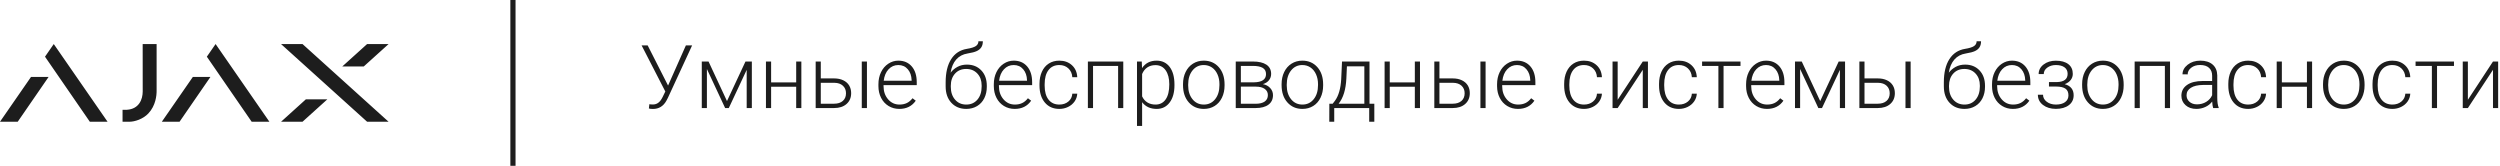 <svg xmlns="http://www.w3.org/2000/svg" width="965" height="64" viewBox="0 0 965 64">
  <g fill="none" fill-rule="evenodd" transform="translate(0 1)">
    <path fill="#1D1D1D" d="M257.873 32.024L264.746 16.535 267.153 16.535 257.807 36.772 257.209 37.918C256.036 40.01 254.309 41.056 252.029 41.056 251.354 41.056 250.834 40.995 250.469 40.873L250.651 39.213C250.884 39.29 251.349 39.329 252.046 39.329 253.418 39.329 254.52 38.626 255.35 37.221L255.765 36.474 256.811 34.315 247.663 16.535 250.004 16.535 257.873 32.024zM280.617 38.018L287.756 22.744 290.213 22.744 290.213 40.707 288.221 40.707 288.221 25.965 281.314 40.707 279.903 40.707 272.864 25.633 272.864 40.707 270.889 40.707 270.889 22.744 273.495 22.744 280.617 38.018zM309.321 40.707L307.329 40.707 307.329 32.473 297.65 32.473 297.65 40.707 295.658 40.707 295.658 22.744 297.65 22.744 297.65 30.796 307.329 30.796 307.329 22.744 309.321 22.744 309.321 40.707zM316.825 29.269L322.005 29.269C323.333 29.269 324.498 29.509 325.5 29.991 326.501 30.472 327.259 31.139 327.774 31.991 328.289 32.843 328.546 33.834 328.546 34.963 328.546 36.701 327.951 38.092 326.761 39.138 325.571 40.184 323.964 40.707 321.938 40.707L314.85 40.707 314.85 22.744 316.825 22.744 316.825 29.269zM316.825 30.962L316.825 39.03 321.972 39.03C323.399 39.03 324.52 38.671 325.333 37.951 326.147 37.232 326.554 36.247 326.554 34.996 326.554 33.801 326.158 32.835 325.367 32.099 324.575 31.363 323.493 30.984 322.121 30.962L316.825 30.962zM334.639 40.707L332.646 40.707 332.646 22.744 334.639 22.744 334.639 40.707zM347.123 41.039C345.596 41.039 344.215 40.663 342.981 39.91 341.747 39.158 340.787 38.109 340.101 36.764 339.414 35.419 339.071 33.911 339.071 32.24L339.071 31.526C339.071 29.8 339.406 28.245 340.076 26.861 340.745 25.478 341.678 24.39 342.873 23.599 344.068 22.808 345.363 22.412 346.758 22.412 348.938 22.412 350.667 23.156 351.946 24.645 353.224 26.134 353.863 28.167 353.863 30.746L353.863 31.858 341.047 31.858 341.047 32.24C341.047 34.277 341.631 35.973 342.798 37.329 343.966 38.684 345.435 39.362 347.206 39.362 348.269 39.362 349.207 39.169 350.02 38.781 350.834 38.394 351.572 37.774 352.236 36.922L353.481 37.868C352.021 39.982 349.901 41.039 347.123 41.039zM346.758 24.105C345.264 24.105 344.005 24.653 342.981 25.749 341.957 26.845 341.335 28.317 341.113 30.165L351.888 30.165 351.888 29.949C351.832 28.223 351.34 26.817 350.41 25.732 349.48 24.648 348.263 24.105 346.758 24.105zM373.237 23.939C375.517 23.939 377.366 24.684 378.782 26.172 380.199 27.661 380.907 29.634 380.907 32.091L380.907 32.522C380.907 34.149 380.583 35.613 379.936 36.914 379.289 38.214 378.359 39.227 377.147 39.952 375.935 40.677 374.543 41.039 372.972 41.039 370.603 41.039 368.686 40.25 367.219 38.673 365.753 37.096 365.02 34.991 365.02 32.356L365.02 30.763C365.02 27.044 365.728 24.072 367.145 21.848 368.561 19.623 370.576 18.295 373.188 17.863 374.837 17.598 375.996 17.238 376.666 16.784 377.335 16.33 377.67 15.711 377.67 14.925L379.38 14.925C379.38 15.854 379.186 16.624 378.799 17.232 378.411 17.841 377.83 18.331 377.056 18.702 376.281 19.072 375.097 19.385 373.503 19.64 371.677 19.927 370.208 20.705 369.095 21.972 367.983 23.239 367.261 24.936 366.929 27.061 367.637 26.131 368.525 25.378 369.593 24.803 370.661 24.227 371.876 23.939 373.237 23.939zM367.012 32.107L367.012 32.522C367.012 34.548 367.56 36.194 368.655 37.461 369.751 38.729 371.19 39.362 372.972 39.362 374.765 39.362 376.203 38.723 377.288 37.445 378.373 36.166 378.915 34.487 378.915 32.406L378.915 31.975C378.915 30.104 378.364 28.577 377.263 27.393 376.162 26.208 374.72 25.616 372.938 25.616 371.157 25.616 369.723 26.217 368.639 27.417 367.554 28.618 367.012 30.182 367.012 32.107zM391.665 41.039C390.138 41.039 388.757 40.663 387.523 39.91 386.289 39.158 385.329 38.109 384.643 36.764 383.956 35.419 383.613 33.911 383.613 32.24L383.613 31.526C383.613 29.8 383.948 28.245 384.618 26.861 385.287 25.478 386.22 24.39 387.415 23.599 388.61 22.808 389.905 22.412 391.3 22.412 393.48 22.412 395.209 23.156 396.488 24.645 397.766 26.134 398.405 28.167 398.405 30.746L398.405 31.858 385.589 31.858 385.589 32.24C385.589 34.277 386.173 35.973 387.34 37.329 388.508 38.684 389.977 39.362 391.748 39.362 392.811 39.362 393.749 39.169 394.562 38.781 395.375 38.394 396.114 37.774 396.778 36.922L398.023 37.868C396.562 39.982 394.443 41.039 391.665 41.039zM391.3 24.105C389.806 24.105 388.547 24.653 387.523 25.749 386.499 26.845 385.877 28.317 385.655 30.165L396.43 30.165 396.43 29.949C396.374 28.223 395.882 26.817 394.952 25.732 394.022 24.648 392.805 24.105 391.3 24.105zM408.914 39.362C410.298 39.362 411.457 38.972 412.392 38.192 413.327 37.412 413.834 36.402 413.911 35.162L415.82 35.162C415.765 36.258 415.422 37.257 414.791 38.159 414.16 39.061 413.322 39.766 412.276 40.275 411.23 40.785 410.109 41.039 408.914 41.039 406.557 41.039 404.689 40.22 403.311 38.582 401.933 36.944 401.244 34.742 401.244 31.975L401.244 31.377C401.244 29.606 401.554 28.04 402.174 26.679 402.794 25.317 403.682 24.266 404.838 23.524 405.995 22.783 407.348 22.412 408.897 22.412 410.868 22.412 412.492 22.999 413.77 24.172 415.048 25.345 415.732 26.889 415.82 28.804L413.911 28.804C413.823 27.398 413.316 26.264 412.392 25.4 411.468 24.537 410.303 24.105 408.897 24.105 407.104 24.105 405.713 24.753 404.722 26.048 403.732 27.343 403.236 29.158 403.236 31.493L403.236 32.074C403.236 34.365 403.732 36.153 404.722 37.437 405.713 38.72 407.11 39.362 408.914 39.362zM433.584 40.707L431.592 40.707 431.592 24.454 421.913 24.454 421.913 40.707 419.921 40.707 419.921 22.744 433.584 22.744 433.584 40.707zM453.34 31.908C453.34 34.708 452.72 36.93 451.48 38.574 450.241 40.217 448.581 41.039 446.5 41.039 444.043 41.039 442.161 40.176 440.855 38.449L440.855 47.613 438.88 47.613 438.88 22.744 440.723 22.744 440.822 25.284C442.117 23.369 443.993 22.412 446.45 22.412 448.597 22.412 450.282 23.226 451.505 24.853 452.728 26.48 453.34 28.737 453.34 31.626L453.34 31.908zM451.348 31.56C451.348 29.269 450.877 27.459 449.937 26.131 448.996 24.803 447.684 24.139 446.002 24.139 444.784 24.139 443.739 24.432 442.864 25.019 441.99 25.605 441.32 26.457 440.855 27.575L440.855 36.191C441.331 37.221 442.012 38.007 442.897 38.549 443.783 39.091 444.829 39.362 446.035 39.362 447.706 39.362 449.01 38.695 449.945 37.362 450.88 36.028 451.348 34.094 451.348 31.56zM456.644 31.46C456.644 29.733 456.978 28.178 457.648 26.795 458.318 25.411 459.264 24.335 460.487 23.566 461.71 22.797 463.096 22.412 464.646 22.412 467.036 22.412 468.973 23.25 470.456 24.927 471.939 26.604 472.681 28.826 472.681 31.593L472.681 32.008C472.681 33.745 472.346 35.309 471.676 36.698 471.007 38.087 470.063 39.158 468.846 39.91 467.628 40.663 466.239 41.039 464.679 41.039 462.299 41.039 460.365 40.201 458.876 38.524 457.388 36.847 456.644 34.625 456.644 31.858L456.644 31.46zM458.636 32.008C458.636 34.155 459.192 35.917 460.304 37.295 461.417 38.673 462.875 39.362 464.679 39.362 466.472 39.362 467.924 38.673 469.037 37.295 470.149 35.917 470.705 34.1 470.705 31.842L470.705 31.46C470.705 30.088 470.451 28.831 469.941 27.691 469.432 26.551 468.718 25.669 467.8 25.043 466.881 24.418 465.83 24.105 464.646 24.105 462.875 24.105 461.43 24.8 460.312 26.189 459.195 27.578 458.636 29.396 458.636 31.643L458.636 32.008zM476.997 40.707L476.997 22.744 483.588 22.744C485.868 22.744 487.617 23.151 488.834 23.964 490.051 24.778 490.66 25.97 490.66 27.542 490.66 28.438 490.389 29.238 489.847 29.941 489.304 30.644 488.513 31.156 487.473 31.477 488.646 31.698 489.589 32.201 490.303 32.987 491.017 33.773 491.374 34.686 491.374 35.727 491.374 37.309 490.79 38.535 489.623 39.404 488.455 40.273 486.803 40.707 484.667 40.707L476.997 40.707zM478.973 32.439L478.973 39.047 484.733 39.047C486.228 39.047 487.379 38.759 488.187 38.184 488.994 37.608 489.398 36.778 489.398 35.693 489.398 34.697 488.994 33.906 488.187 33.319 487.379 32.733 486.228 32.439 484.733 32.439L478.973 32.439zM478.973 30.779L484.003 30.779C487.124 30.735 488.685 29.673 488.685 27.592 488.685 26.496 488.256 25.696 487.398 25.193 486.54 24.689 485.27 24.438 483.588 24.438L478.973 24.438 478.973 30.779zM494.694 31.46C494.694 29.733 495.029 28.178 495.699 26.795 496.368 25.411 497.315 24.335 498.538 23.566 499.761 22.797 501.147 22.412 502.696 22.412 505.087 22.412 507.024 23.25 508.507 24.927 509.99 26.604 510.731 28.826 510.731 31.593L510.731 32.008C510.731 33.745 510.397 35.309 509.727 36.698 509.057 38.087 508.114 39.158 506.896 39.91 505.679 40.663 504.29 41.039 502.729 41.039 500.35 41.039 498.416 40.201 496.927 38.524 495.439 36.847 494.694 34.625 494.694 31.858L494.694 31.46zM496.687 32.008C496.687 34.155 497.243 35.917 498.355 37.295 499.467 38.673 500.925 39.362 502.729 39.362 504.522 39.362 505.975 38.673 507.087 37.295 508.2 35.917 508.756 34.1 508.756 31.842L508.756 31.46C508.756 30.088 508.501 28.831 507.992 27.691 507.483 26.551 506.769 25.669 505.851 25.043 504.932 24.418 503.881 24.105 502.696 24.105 500.925 24.105 499.481 24.8 498.363 26.189 497.245 27.578 496.687 29.396 496.687 31.643L496.687 32.008zM514.417 39.03L515.297 37.885C516.691 35.992 517.494 33.225 517.704 29.584L518.02 22.744 528.628 22.744 528.628 39.03 530.487 39.03 530.487 45.986 528.512 45.986 528.512 40.707 515.015 40.707 515.015 45.986 513.105 45.986 513.122 39.03 514.417 39.03zM516.708 39.03L526.636 39.03 526.636 24.604 519.912 24.604 519.696 29.269C519.497 33.552 518.501 36.806 516.708 39.03zM548.118 40.707L546.126 40.707 546.126 32.473 536.447 32.473 536.447 40.707 534.455 40.707 534.455 22.744 536.447 22.744 536.447 30.796 546.126 30.796 546.126 22.744 548.118 22.744 548.118 40.707zM555.622 29.269L560.802 29.269C562.13 29.269 563.295 29.509 564.296 29.991 565.298 30.472 566.056 31.139 566.571 31.991 567.085 32.843 567.343 33.834 567.343 34.963 567.343 36.701 566.748 38.092 565.558 39.138 564.368 40.184 562.761 40.707 560.735 40.707L553.646 40.707 553.646 22.744 555.622 22.744 555.622 29.269zM555.622 30.962L555.622 39.03 560.769 39.03C562.196 39.03 563.317 38.671 564.13 37.951 564.944 37.232 565.351 36.247 565.351 34.996 565.351 33.801 564.955 32.835 564.164 32.099 563.372 31.363 562.29 30.984 560.918 30.962L555.622 30.962zM573.436 40.707L571.443 40.707 571.443 22.744 573.436 22.744 573.436 40.707zM585.92 41.039C584.393 41.039 583.012 40.663 581.778 39.91 580.544 39.158 579.584 38.109 578.897 36.764 578.211 35.419 577.868 33.911 577.868 32.24L577.868 31.526C577.868 29.8 578.203 28.245 578.873 26.861 579.542 25.478 580.475 24.39 581.67 23.599 582.865 22.808 584.16 22.412 585.555 22.412 587.735 22.412 589.464 23.156 590.743 24.645 592.021 26.134 592.66 28.167 592.66 30.746L592.66 31.858 579.844 31.858 579.844 32.24C579.844 34.277 580.428 35.973 581.595 37.329 582.763 38.684 584.232 39.362 586.003 39.362 587.065 39.362 588.003 39.169 588.817 38.781 589.63 38.394 590.369 37.774 591.033 36.922L592.278 37.868C590.817 39.982 588.698 41.039 585.92 41.039zM585.555 24.105C584.061 24.105 582.802 24.653 581.778 25.749 580.754 26.845 580.132 28.317 579.91 30.165L590.685 30.165 590.685 29.949C590.629 28.223 590.137 26.817 589.207 25.732 588.277 24.648 587.06 24.105 585.555 24.105zM611.437 39.362C612.82 39.362 613.979 38.972 614.915 38.192 615.85 37.412 616.356 36.402 616.434 35.162L618.343 35.162C618.287 36.258 617.944 37.257 617.313 38.159 616.683 39.061 615.844 39.766 614.798 40.275 613.752 40.785 612.632 41.039 611.437 41.039 609.079 41.039 607.211 40.22 605.833 38.582 604.456 36.944 603.767 34.742 603.767 31.975L603.767 31.377C603.767 29.606 604.076 28.04 604.696 26.679 605.316 25.317 606.204 24.266 607.361 23.524 608.517 22.783 609.87 22.412 611.42 22.412 613.39 22.412 615.014 22.999 616.292 24.172 617.571 25.345 618.254 26.889 618.343 28.804L616.434 28.804C616.345 27.398 615.839 26.264 614.915 25.4 613.99 24.537 612.826 24.105 611.42 24.105 609.627 24.105 608.235 24.753 607.245 26.048 606.254 27.343 605.759 29.158 605.759 31.493L605.759 32.074C605.759 34.365 606.254 36.153 607.245 37.437 608.235 38.72 609.632 39.362 611.437 39.362zM634.114 22.744L636.106 22.744 636.106 40.707 634.114 40.707 634.114 25.948 624.419 40.707 622.443 40.707 622.443 22.744 624.419 22.744 624.419 37.52 634.114 22.744zM648.06 39.362C649.443 39.362 650.602 38.972 651.538 38.192 652.473 37.412 652.979 36.402 653.057 35.162L654.966 35.162C654.91 36.258 654.567 37.257 653.937 38.159 653.306 39.061 652.467 39.766 651.421 40.275 650.375 40.785 649.255 41.039 648.06 41.039 645.702 41.039 643.834 40.22 642.457 38.582 641.079 36.944 640.39 34.742 640.39 31.975L640.39 31.377C640.39 29.606 640.7 28.04 641.319 26.679 641.939 25.317 642.827 24.266 643.984 23.524 645.14 22.783 646.493 22.412 648.043 22.412 650.013 22.412 651.637 22.999 652.916 24.172 654.194 25.345 654.877 26.889 654.966 28.804L653.057 28.804C652.968 27.398 652.462 26.264 651.538 25.4 650.613 24.537 649.449 24.105 648.043 24.105 646.25 24.105 644.858 24.753 643.868 26.048 642.877 27.343 642.382 29.158 642.382 31.493L642.382 32.074C642.382 34.365 642.877 36.153 643.868 37.437 644.858 38.72 646.256 39.362 648.06 39.362zM671.833 24.438L665.292 24.438 665.292 40.707 663.3 40.707 663.3 24.438 657.008 24.438 657.008 22.744 671.833 22.744 671.833 24.438zM682.043 41.039C680.516 41.039 679.135 40.663 677.901 39.91 676.667 39.158 675.707 38.109 675.021 36.764 674.334 35.419 673.991 33.911 673.991 32.24L673.991 31.526C673.991 29.8 674.326 28.245 674.996 26.861 675.665 25.478 676.598 24.39 677.793 23.599 678.988 22.808 680.283 22.412 681.678 22.412 683.858 22.412 685.587 23.156 686.866 24.645 688.144 26.134 688.783 28.167 688.783 30.746L688.783 31.858 675.967 31.858 675.967 32.24C675.967 34.277 676.551 35.973 677.718 37.329 678.886 38.684 680.355 39.362 682.126 39.362 683.188 39.362 684.126 39.169 684.94 38.781 685.753 38.394 686.492 37.774 687.156 36.922L688.401 37.868C686.94 39.982 684.821 41.039 682.043 41.039zM681.678 24.105C680.184 24.105 678.925 24.653 677.901 25.749 676.877 26.845 676.255 28.317 676.033 30.165L686.808 30.165 686.808 29.949C686.752 28.223 686.26 26.817 685.33 25.732 684.4 24.648 683.183 24.105 681.678 24.105zM702.596 38.018L709.734 22.744 712.191 22.744 712.191 40.707 710.199 40.707 710.199 25.965 703.293 40.707 701.882 40.707 694.843 25.633 694.843 40.707 692.867 40.707 692.867 22.744 695.474 22.744 702.596 38.018zM719.695 29.269L724.875 29.269C726.203 29.269 727.368 29.509 728.37 29.991 729.371 30.472 730.129 31.139 730.644 31.991 731.159 32.843 731.416 33.834 731.416 34.963 731.416 36.701 730.821 38.092 729.631 39.138 728.442 40.184 726.834 40.707 724.809 40.707L717.72 40.707 717.72 22.744 719.695 22.744 719.695 29.269zM719.695 30.962L719.695 39.03 724.842 39.03C726.27 39.03 727.39 38.671 728.204 37.951 729.017 37.232 729.424 36.247 729.424 34.996 729.424 33.801 729.028 32.835 728.237 32.099 727.445 31.363 726.364 30.984 724.991 30.962L719.695 30.962zM737.509 40.707L735.517 40.707 735.517 22.744 737.509 22.744 737.509 40.707zM758.543 23.939C760.823 23.939 762.671 24.684 764.088 26.172 765.505 27.661 766.213 29.634 766.213 32.091L766.213 32.522C766.213 34.149 765.889 35.613 765.242 36.914 764.594 38.214 763.665 39.227 762.453 39.952 761.241 40.677 759.849 41.039 758.277 41.039 755.909 41.039 753.991 40.25 752.525 38.673 751.058 37.096 750.325 34.991 750.325 32.356L750.325 30.763C750.325 27.044 751.034 24.072 752.45 21.848 753.867 19.623 755.881 18.295 758.493 17.863 760.142 17.598 761.302 17.238 761.971 16.784 762.641 16.33 762.976 15.711 762.976 14.925L764.686 14.925C764.686 15.854 764.492 16.624 764.104 17.232 763.717 17.841 763.136 18.331 762.361 18.702 761.587 19.072 760.402 19.385 758.809 19.64 756.982 19.927 755.513 20.705 754.401 21.972 753.289 23.239 752.566 24.936 752.234 27.061 752.943 26.131 753.831 25.378 754.899 24.803 755.967 24.227 757.182 23.939 758.543 23.939zM752.317 32.107L752.317 32.522C752.317 34.548 752.865 36.194 753.961 37.461 755.057 38.729 756.495 39.362 758.277 39.362 760.07 39.362 761.509 38.723 762.594 37.445 763.678 36.166 764.221 34.487 764.221 32.406L764.221 31.975C764.221 30.104 763.67 28.577 762.569 27.393 761.468 26.208 760.026 25.616 758.244 25.616 756.462 25.616 755.029 26.217 753.944 27.417 752.86 28.618 752.317 30.182 752.317 32.107zM776.971 41.039C775.443 41.039 774.063 40.663 772.829 39.91 771.595 39.158 770.634 38.109 769.948 36.764 769.262 35.419 768.919 33.911 768.919 32.24L768.919 31.526C768.919 29.8 769.254 28.245 769.923 26.861 770.593 25.478 771.525 24.39 772.721 23.599 773.916 22.808 775.211 22.412 776.605 22.412 778.786 22.412 780.515 23.156 781.793 24.645 783.072 26.134 783.711 28.167 783.711 30.746L783.711 31.858 770.895 31.858 770.895 32.24C770.895 34.277 771.478 35.973 772.646 37.329 773.814 38.684 775.283 39.362 777.054 39.362 778.116 39.362 779.054 39.169 779.868 38.781 780.681 38.394 781.42 37.774 782.084 36.922L783.329 37.868C781.868 39.982 779.749 41.039 776.971 41.039zM776.605 24.105C775.111 24.105 773.852 24.653 772.829 25.749 771.805 26.845 771.182 28.317 770.961 30.165L781.735 30.165 781.735 29.949C781.68 28.223 781.188 26.817 780.258 25.732 779.328 24.648 778.111 24.105 776.605 24.105zM798.104 27.492C798.104 26.408 797.701 25.572 796.893 24.985 796.085 24.399 794.972 24.105 793.556 24.105 792.272 24.105 791.173 24.435 790.26 25.093 789.347 25.752 788.891 26.585 788.891 27.592L786.915 27.592C786.915 26.098 787.554 24.864 788.833 23.89 790.111 22.916 791.685 22.429 793.556 22.429 795.614 22.429 797.219 22.871 798.37 23.757 799.521 24.642 800.097 25.898 800.097 27.525 800.097 28.389 799.831 29.169 799.3 29.866 798.769 30.563 797.994 31.106 796.976 31.493 799.278 32.124 800.429 33.552 800.429 35.776 800.429 37.392 799.803 38.671 798.553 39.611 797.302 40.552 795.642 41.022 793.572 41.022 791.569 41.022 789.909 40.519 788.592 39.512 787.275 38.505 786.616 37.188 786.616 35.561L788.608 35.561C788.608 36.645 789.087 37.55 790.044 38.275 791.002 39 792.178 39.362 793.572 39.362 795.089 39.362 796.276 39.044 797.133 38.408 797.991 37.771 798.42 36.905 798.42 35.81 798.42 34.603 798.027 33.734 797.241 33.203 796.455 32.672 795.255 32.406 793.639 32.406L790.899 32.406 790.899 30.68 793.971 30.68C796.727 30.613 798.104 29.551 798.104 27.492zM803.699 31.46C803.699 29.733 804.034 28.178 804.704 26.795 805.373 25.411 806.319 24.335 807.542 23.566 808.765 22.797 810.152 22.412 811.701 22.412 814.092 22.412 816.029 23.25 817.512 24.927 818.995 26.604 819.736 28.826 819.736 31.593L819.736 32.008C819.736 33.745 819.402 35.309 818.732 36.698 818.062 38.087 817.119 39.158 815.901 39.91 814.684 40.663 813.295 41.039 811.734 41.039 809.355 41.039 807.421 40.201 805.932 38.524 804.444 36.847 803.699 34.625 803.699 31.858L803.699 31.46zM805.691 32.008C805.691 34.155 806.248 35.917 807.36 37.295 808.472 38.673 809.93 39.362 811.734 39.362 813.527 39.362 814.98 38.673 816.092 37.295 817.205 35.917 817.761 34.1 817.761 31.842L817.761 31.46C817.761 30.088 817.506 28.831 816.997 27.691 816.488 26.551 815.774 25.669 814.855 25.043 813.937 24.418 812.885 24.105 811.701 24.105 809.93 24.105 808.486 24.8 807.368 26.189 806.25 27.578 805.691 29.396 805.691 31.643L805.691 32.008zM837.633 40.707L835.641 40.707 835.641 24.454 825.962 24.454 825.962 40.707 823.97 40.707 823.97 22.744 837.633 22.744 837.633 40.707zM854.284 40.707C854.085 40.143 853.958 39.307 853.902 38.2 853.205 39.108 852.317 39.808 851.238 40.3 850.159 40.793 849.016 41.039 847.81 41.039 846.083 41.039 844.686 40.558 843.618 39.595 842.55 38.632 842.016 37.414 842.016 35.942 842.016 34.194 842.743 32.81 844.199 31.792 845.654 30.774 847.682 30.265 850.283 30.265L853.886 30.265 853.886 28.223C853.886 26.939 853.49 25.929 852.699 25.193 851.907 24.457 850.754 24.089 849.237 24.089 847.854 24.089 846.708 24.443 845.801 25.151 844.893 25.86 844.439 26.712 844.439 27.708L842.447 27.691C842.447 26.264 843.111 25.027 844.439 23.981 845.768 22.935 847.4 22.412 849.337 22.412 851.34 22.412 852.92 22.913 854.077 23.915 855.233 24.916 855.828 26.313 855.861 28.106L855.861 36.606C855.861 38.344 856.044 39.645 856.409 40.508L856.409 40.707 854.284 40.707zM848.042 39.279C849.37 39.279 850.557 38.958 851.603 38.316 852.649 37.674 853.41 36.817 853.886 35.743L853.886 31.792 850.333 31.792C848.352 31.814 846.802 32.177 845.685 32.879 844.567 33.582 844.008 34.548 844.008 35.776 844.008 36.784 844.381 37.619 845.128 38.283 845.875 38.947 846.847 39.279 848.042 39.279zM867.798 39.362C869.181 39.362 870.341 38.972 871.276 38.192 872.211 37.412 872.717 36.402 872.795 35.162L874.704 35.162C874.649 36.258 874.306 37.257 873.675 38.159 873.044 39.061 872.206 39.766 871.16 40.275 870.114 40.785 868.993 41.039 867.798 41.039 865.44 41.039 863.573 40.22 862.195 38.582 860.817 36.944 860.128 34.742 860.128 31.975L860.128 31.377C860.128 29.606 860.438 28.04 861.058 26.679 861.677 25.317 862.566 24.266 863.722 23.524 864.879 22.783 866.232 22.412 867.781 22.412 869.751 22.412 871.375 22.999 872.654 24.172 873.932 25.345 874.616 26.889 874.704 28.804L872.795 28.804C872.706 27.398 872.2 26.264 871.276 25.4 870.352 24.537 869.187 24.105 867.781 24.105 865.988 24.105 864.597 24.753 863.606 26.048 862.615 27.343 862.12 29.158 862.12 31.493L862.12 32.074C862.12 34.365 862.615 36.153 863.606 37.437 864.597 38.72 865.994 39.362 867.798 39.362zM892.468 40.707L890.476 40.707 890.476 32.473 880.797 32.473 880.797 40.707 878.805 40.707 878.805 22.744 880.797 22.744 880.797 30.796 890.476 30.796 890.476 22.744 892.468 22.744 892.468 40.707zM896.685 31.46C896.685 29.733 897.019 28.178 897.689 26.795 898.359 25.411 899.305 24.335 900.528 23.566 901.751 22.797 903.137 22.412 904.687 22.412 907.077 22.412 909.014 23.25 910.497 24.927 911.98 26.604 912.722 28.826 912.722 31.593L912.722 32.008C912.722 33.745 912.387 35.309 911.717 36.698 911.048 38.087 910.104 39.158 908.887 39.91 907.669 40.663 906.28 41.039 904.72 41.039 902.34 41.039 900.406 40.201 898.917 38.524 897.429 36.847 896.685 34.625 896.685 31.858L896.685 31.46zM898.677 32.008C898.677 34.155 899.233 35.917 900.345 37.295 901.458 38.673 902.916 39.362 904.72 39.362 906.513 39.362 907.965 38.673 909.078 37.295 910.19 35.917 910.746 34.1 910.746 31.842L910.746 31.46C910.746 30.088 910.492 28.831 909.982 27.691 909.473 26.551 908.759 25.669 907.841 25.043 906.922 24.418 905.871 24.105 904.687 24.105 902.916 24.105 901.471 24.8 900.354 26.189 899.236 27.578 898.677 29.396 898.677 31.643L898.677 32.008zM923.463 39.362C924.846 39.362 926.006 38.972 926.941 38.192 927.876 37.412 928.382 36.402 928.46 35.162L930.369 35.162C930.314 36.258 929.971 37.257 929.34 38.159 928.709 39.061 927.871 39.766 926.825 40.275 925.779 40.785 924.658 41.039 923.463 41.039 921.105 41.039 919.238 40.22 917.86 38.582 916.482 36.944 915.793 34.742 915.793 31.975L915.793 31.377C915.793 29.606 916.103 28.04 916.723 26.679 917.342 25.317 918.231 24.266 919.387 23.524 920.544 22.783 921.897 22.412 923.446 22.412 925.416 22.412 927.041 22.999 928.319 24.172 929.597 25.345 930.281 26.889 930.369 28.804L928.46 28.804C928.371 27.398 927.865 26.264 926.941 25.4 926.017 24.537 924.852 24.105 923.446 24.105 921.653 24.105 920.262 24.753 919.271 26.048 918.28 27.343 917.785 29.158 917.785 31.493L917.785 32.074C917.785 34.365 918.28 36.153 919.271 37.437 920.262 38.72 921.659 39.362 923.463 39.362zM947.236 24.438L940.695 24.438 940.695 40.707 938.703 40.707 938.703 24.438 932.411 24.438 932.411 22.744 947.236 22.744 947.236 24.438zM962.294 22.744L964.286 22.744 964.286 40.707 962.294 40.707 962.294 25.948 952.599 40.707 950.623 40.707 950.623 22.744 952.599 22.744 952.599 37.52 962.294 22.744zM116.766 16L149.982 45.985 141.697 45.985 108.476 16.004 116.766 16zM126.355 37.341L116.777 45.985 108.495 45.985 118.062 37.341 126.355 37.341zM140.413 24.653L132.12 24.653 141.703 16.004 149.998 16.004 140.413 24.653zM20.752 16L41.514 45.985 34.67 45.985 17.373 20.886 20.752 16zM18.761 28.692L6.844 45.985 0 45.985 11.974 28.692 18.761 28.692zM83.221 16L103.982 45.985 97.139 45.985 79.842 20.886 83.221 16zM74.443 28.692L81.23 28.692 69.312 45.985 62.469 45.985 74.443 28.692zM55.073 16L60.453 16 60.453 34.054C60.458 35.91 60.101 39.753 57.281 42.775 55.264 44.936 52.015 46.033 49.758 45.999 48.795 45.985 47.304 45.992 47.304 45.992L47.304 41.371 49.012 41.371C53.687 41.063 55.072 37.338 55.085 34.353L55.073 16z"/>
    <path stroke="#1D1D1D" stroke-linecap="square" stroke-width="2" d="M198,0 L198,62"/>
  </g>
</svg>

